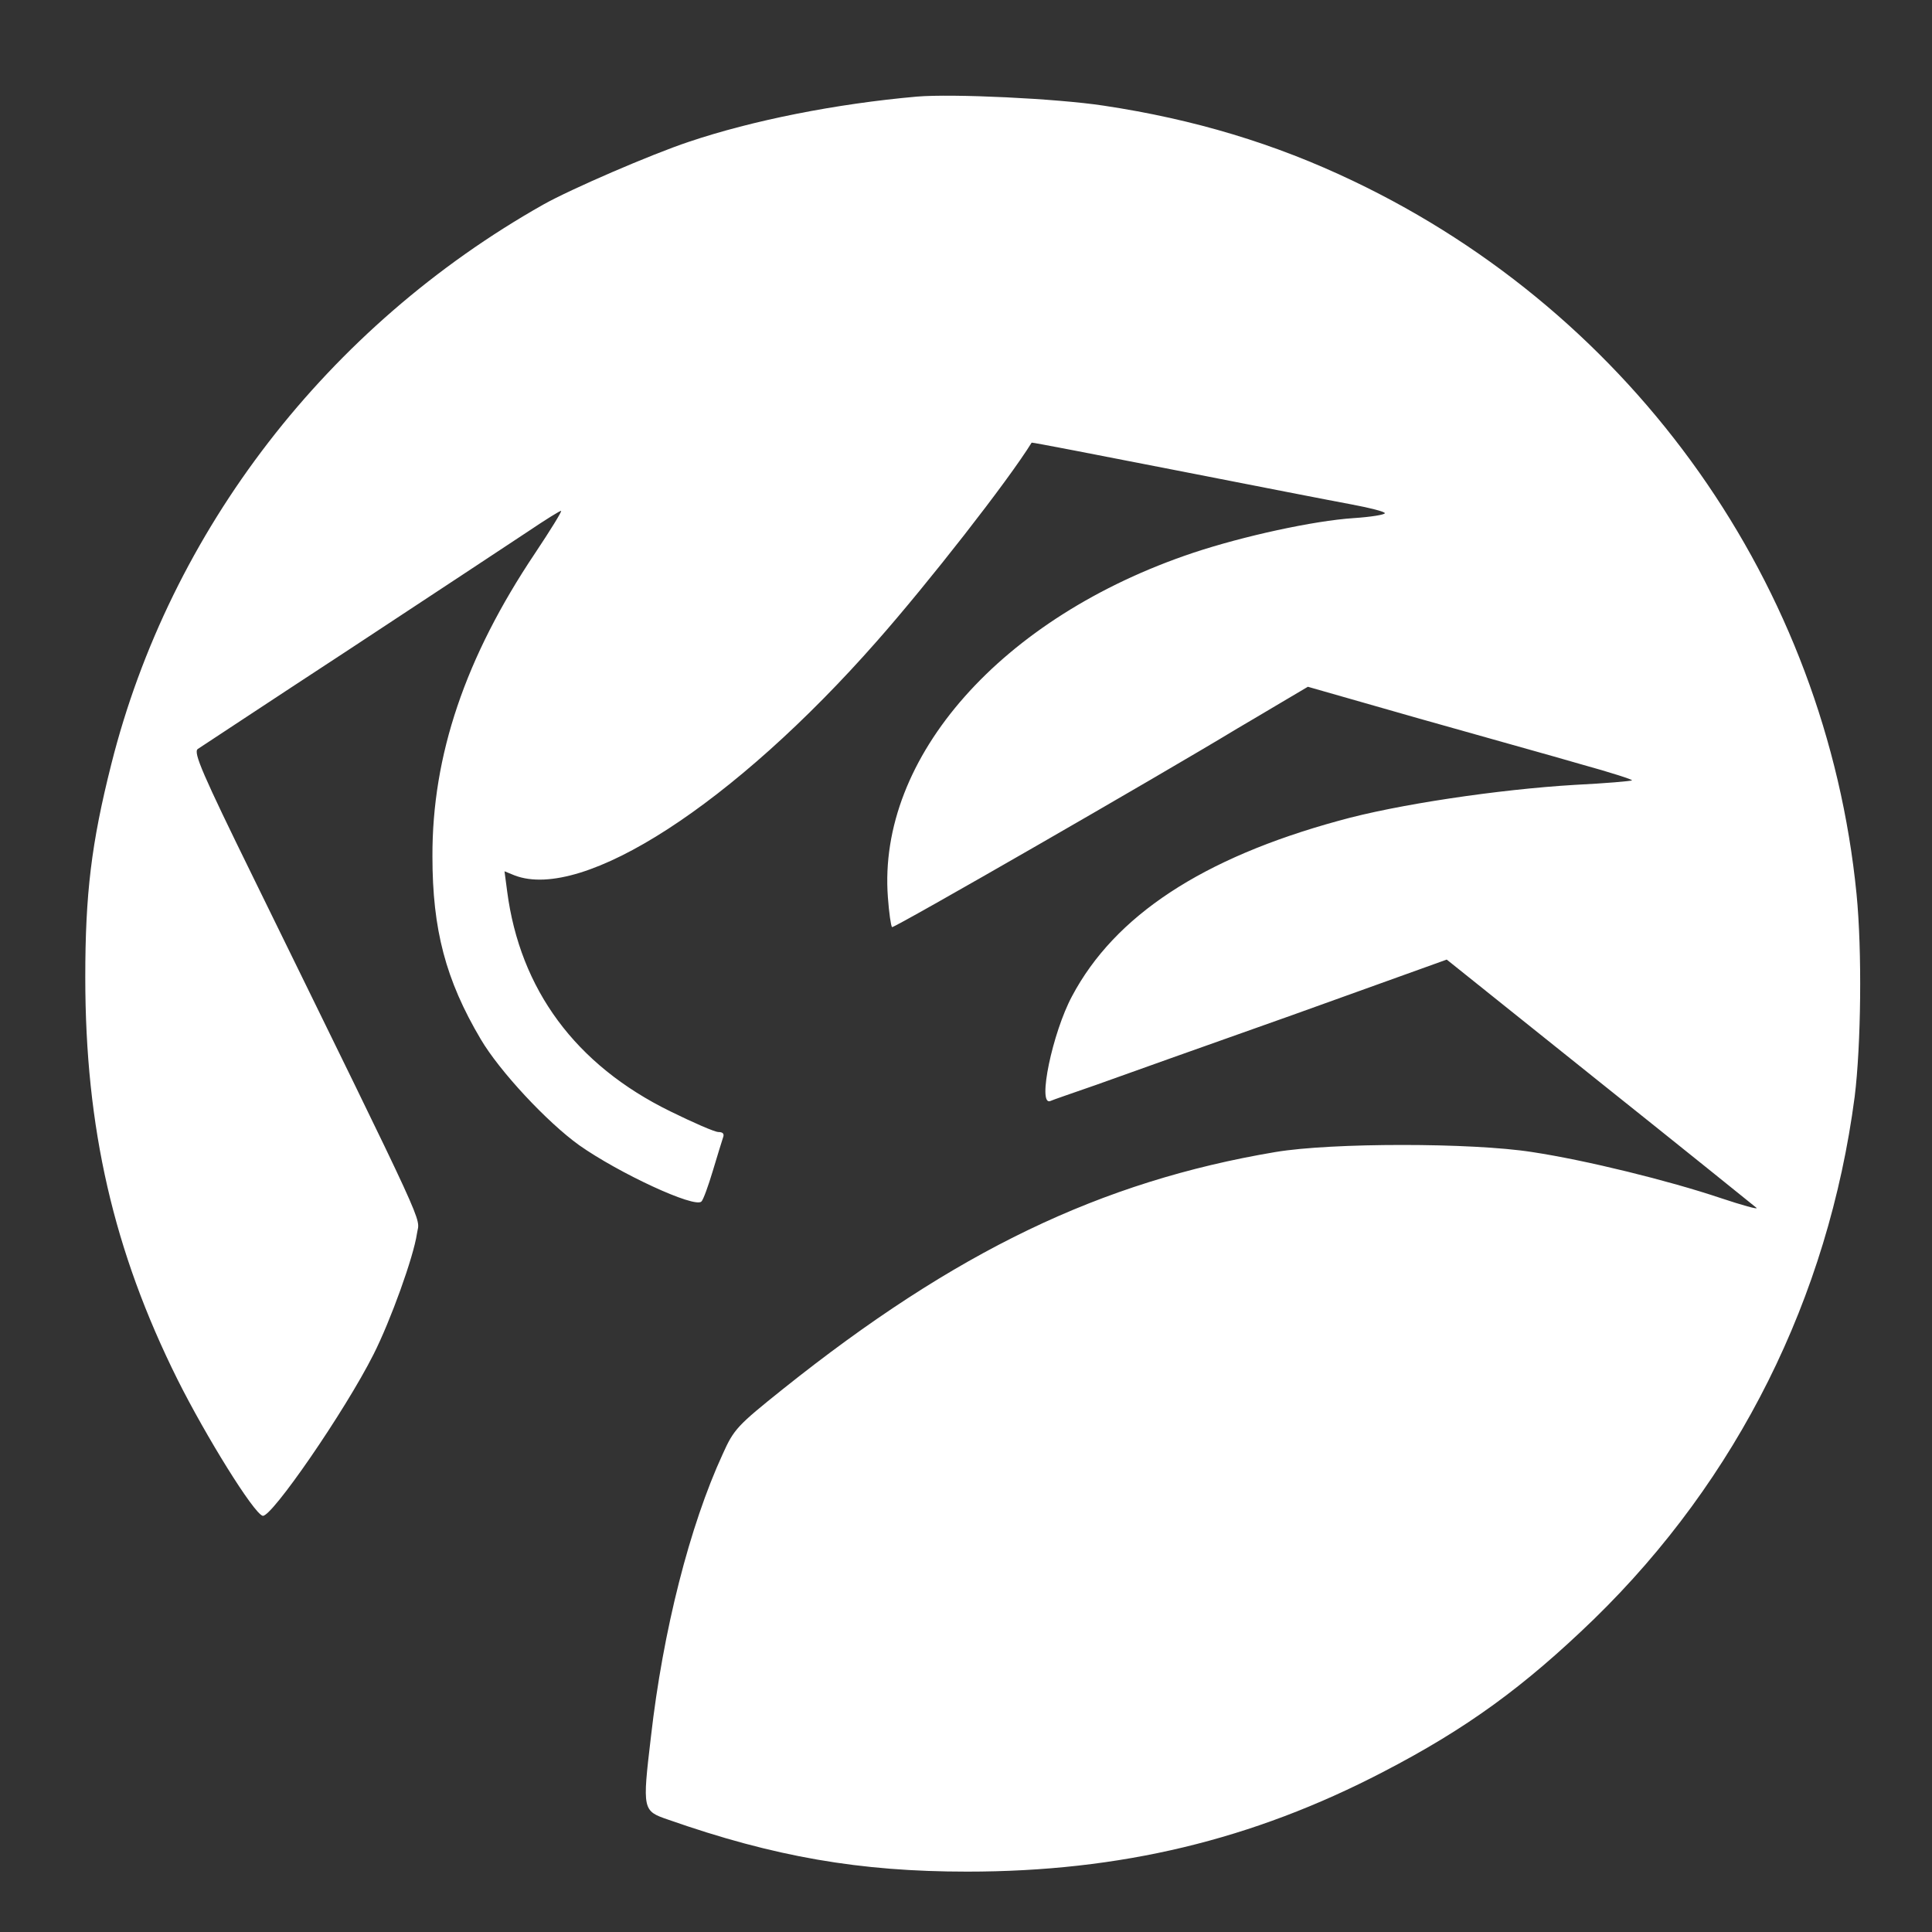 <?xml version="1.0" standalone="no"?>
<!DOCTYPE svg PUBLIC "-//W3C//DTD SVG 20010904//EN"
 "http://www.w3.org/TR/2001/REC-SVG-20010904/DTD/svg10.dtd">
<svg version="1.0" xmlns="http://www.w3.org/2000/svg"
 width="512pt" height="512pt" viewBox="0 0 512 512"
 preserveAspectRatio="xMidYMid meet">
<rect x="0" y="0" width="512" height="512" fill="#333333" stroke="none"/>
<g transform="translate(0,512) scale(0.1,-0.1)"
fill="#ffffff" stroke="none">
<path d="M2430 4864 c-215 -19 -436 -63 -605 -120 -99 -33 -312 -125 -385
-166 -572 -323 -989 -863 -1145 -1483 -53 -210 -69 -344 -69 -565 0 -400 75
-725 244 -1065 76 -152 202 -355 226 -362 22 -7 218 277 294 428 45 89 106
258 115 320 7 48 41 -26 -434 944 -135 275 -159 331 -147 340 8 5 189 125 403
265 213 140 426 281 473 312 46 31 86 56 87 54 2 -2 -29 -52 -69 -112 -185
-276 -273 -536 -272 -804 0 -193 35 -327 128 -484 50 -85 176 -220 261 -281
105 -74 307 -168 324 -149 5 5 18 41 30 81 12 40 24 79 27 88 4 10 0 15 -12
15 -10 0 -67 25 -128 55 -251 123 -398 323 -432 583 l-7 53 27 -11 c181 -69
580 189 960 621 135 153 347 424 410 526 1 1 172 -32 381 -73 209 -41 419 -82
468 -91 48 -9 87 -19 87 -23 0 -4 -37 -10 -82 -13 -107 -7 -294 -48 -426 -92
-508 -170 -837 -542 -809 -913 3 -41 8 -76 11 -79 4 -4 708 401 916 527 25 15
77 45 115 68 l71 42 294 -84 c162 -46 357 -100 432 -122 76 -21 135 -40 133
-42 -2 -2 -71 -8 -152 -12 -201 -12 -472 -52 -625 -95 -362 -99 -594 -252
-707 -465 -52 -97 -92 -290 -58 -278 6 3 62 22 122 43 61 22 294 105 520 185
l409 147 406 -325 c223 -178 409 -328 415 -333 5 -5 -38 7 -95 26 -137 46
-355 100 -500 122 -160 25 -531 25 -680 0 -463 -78 -848 -263 -1305 -628 -121
-97 -130 -106 -160 -173 -87 -189 -158 -467 -190 -749 -23 -194 -22 -196 45
-219 282 -99 509 -138 793 -138 406 0 756 84 1102 264 222 115 374 226 559
405 381 371 621 852 691 1384 17 136 20 387 5 538 -81 817 -587 1533 -1333
1889 -209 100 -423 164 -662 200 -125 19 -401 32 -495 24z"/>
</g>
</svg>
